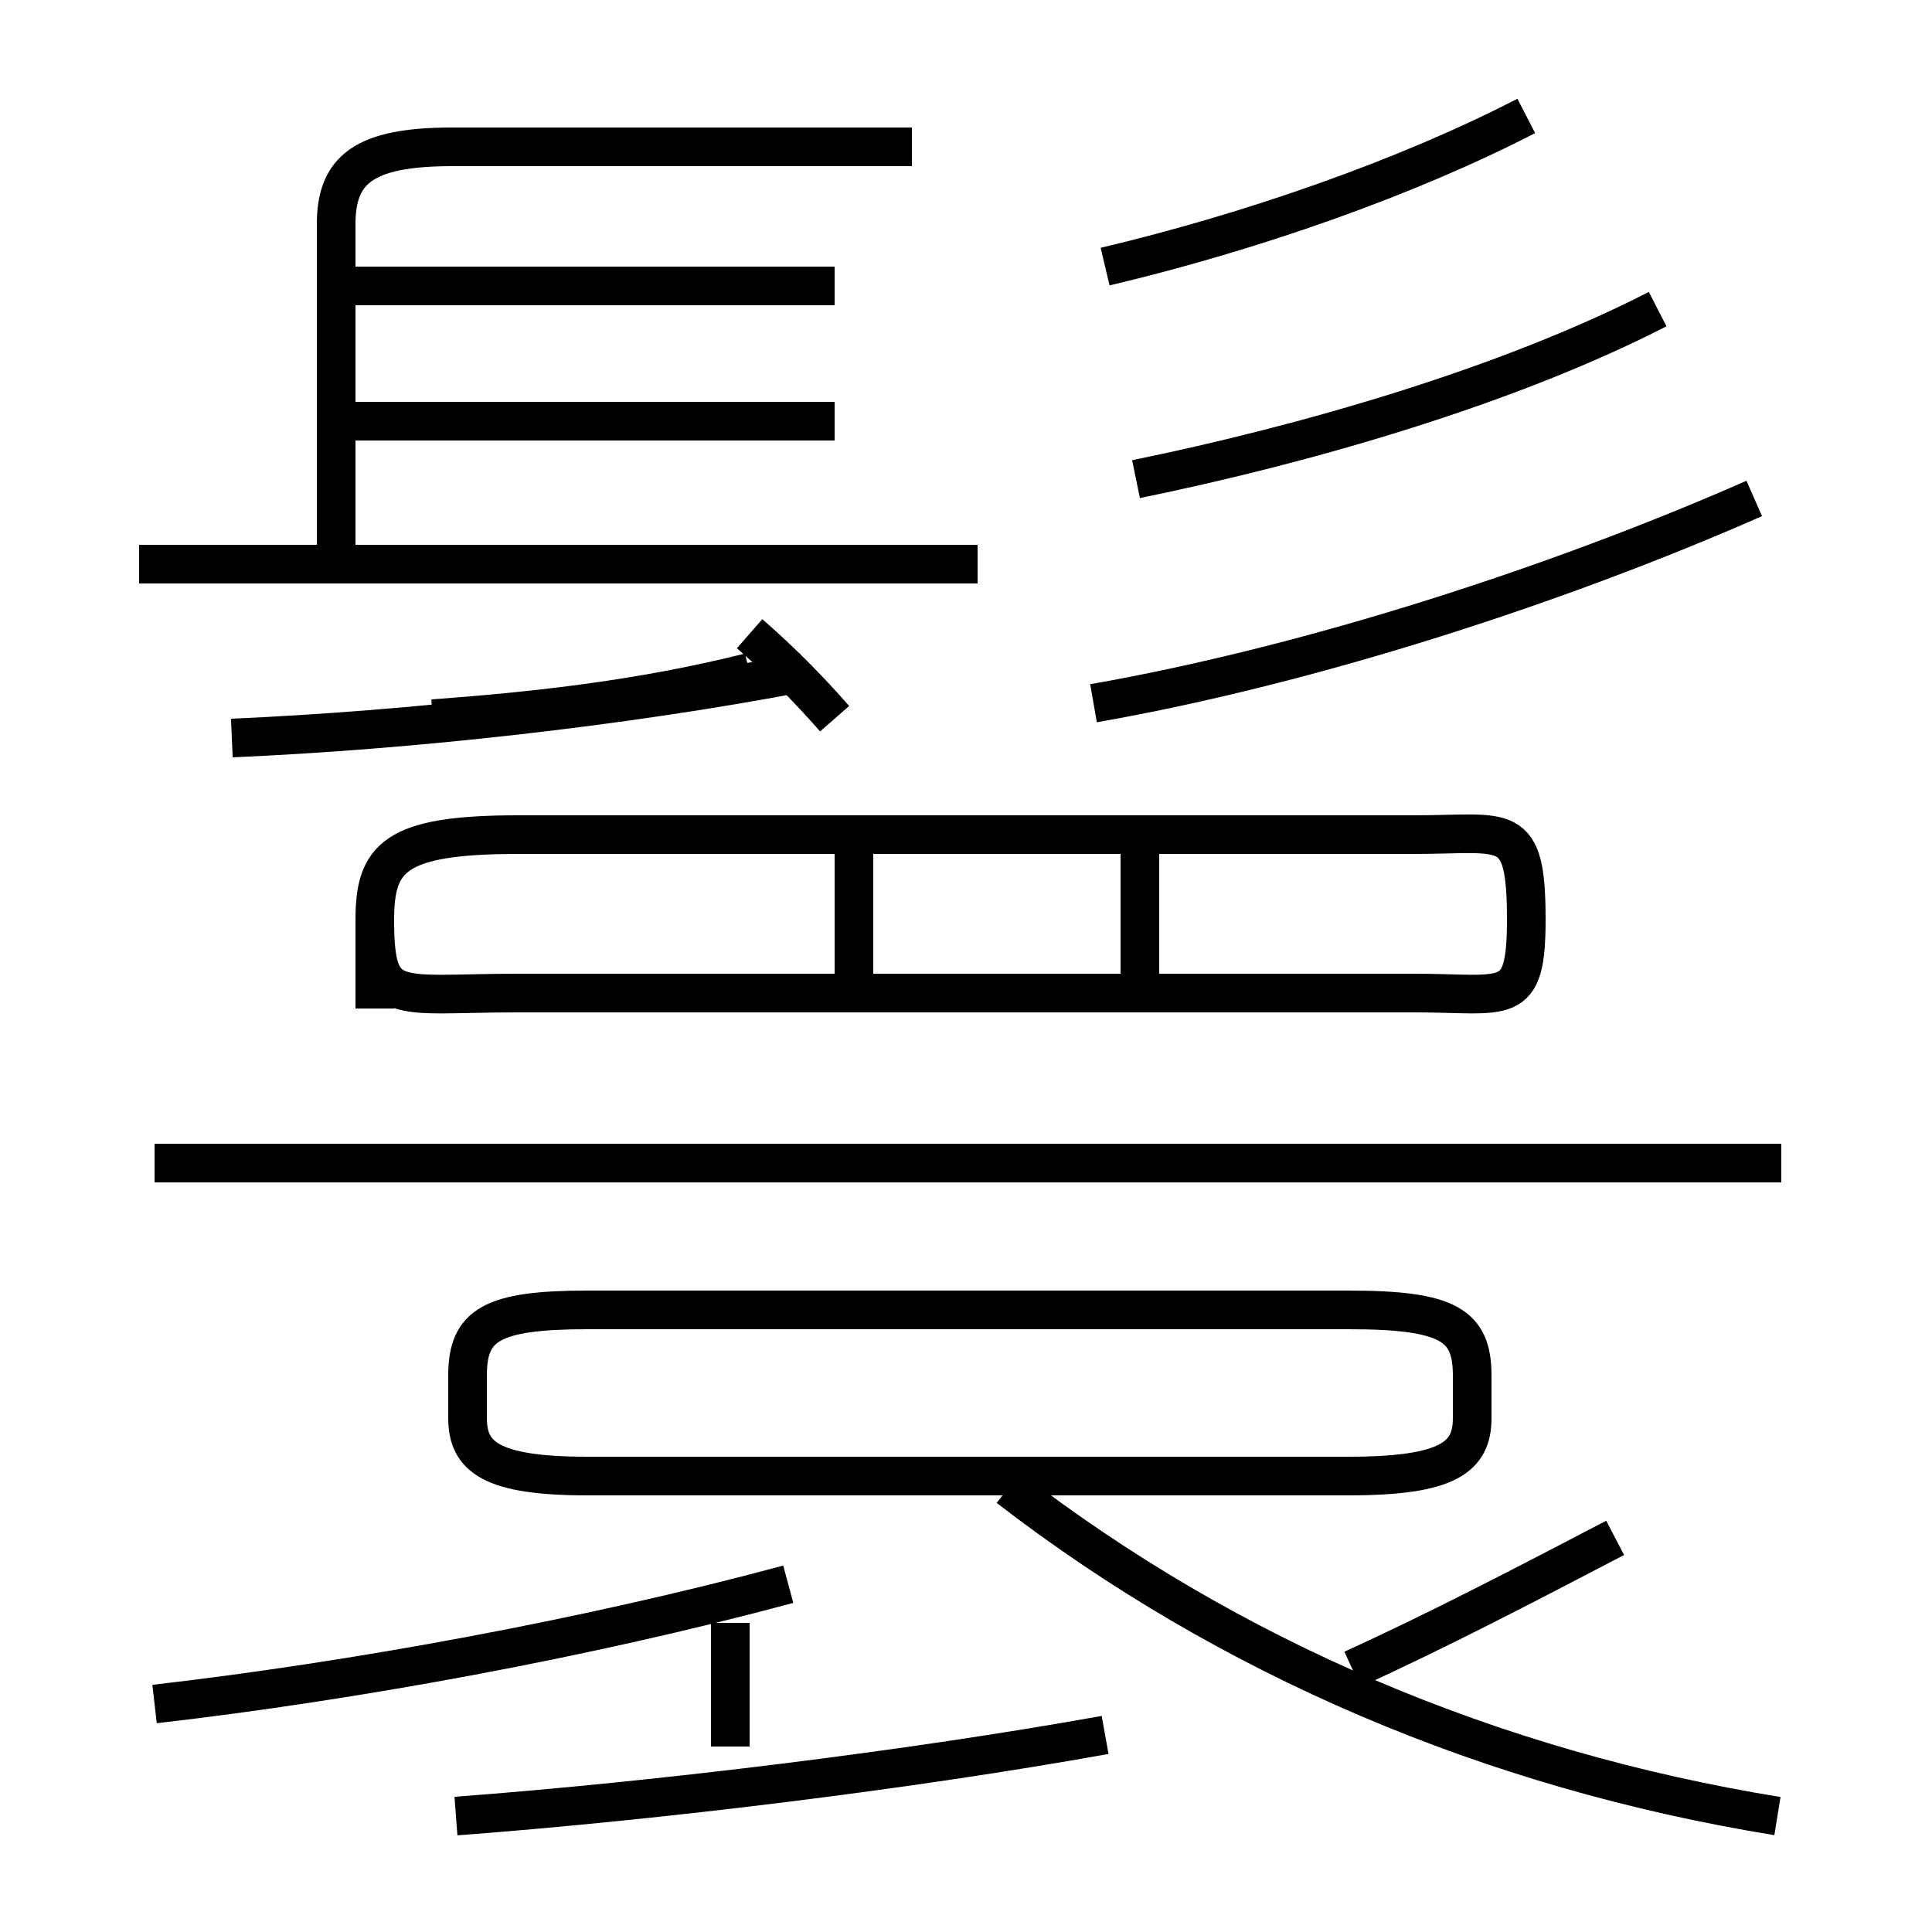 <?xml version='1.0' encoding='utf8'?>
<svg viewBox="0.0 -6.0 50.0 50.0" version="1.1" xmlns="http://www.w3.org/2000/svg">
<rect x="0.0" y="-6.0" width="50.0" height="50.0" fill="#808080" stroke="none"/>
<rect x="-1000" y="-1000" width="2000" height="2000" stroke="white" fill="white"/>
<g style="fill:white;stroke:#000000;  stroke-width:1">
<path d="M 11.8 3.0 C 17.1 2.6 23.6 1.8 28.6 0.9 M 4.0 0.1 C 9.2 -0.5 15.2 -1.6 20.4 -3.0 M 18.9 1.2 L 18.9 -2.0 M 15.2 -5.8 L 34.9 -5.8 C 37.5 -5.8 38.1 -6.3 38.1 -7.3 L 38.1 -8.4 C 38.1 -9.7 37.5 -10.1 34.9 -10.1 L 15.2 -10.1 C 12.7 -10.1 12.1 -9.7 12.1 -8.4 L 12.1 -7.3 C 12.1 -6.3 12.7 -5.8 15.2 -5.8 Z M 6.0 -24.9 C 10.6 -25.1 16.1 -25.7 20.8 -26.6 M 46.0 3.0 C 38.6 1.8 31.8 -1.1 26.1 -5.5 M 22.1 -18.1 L 22.1 -21.9 M 21.6 -25.4 C 20.9 -26.2 20.2 -26.9 19.4 -27.6 M 46.1 -13.9 L 4.0 -13.9 M 35.0 -0.8 C 37.2 -1.8 39.5 -3.0 41.8 -4.2 M 21.6 -33.1 L 8.8 -33.1 M 9.7 -17.9 L 9.7 -20.2 C 9.7 -21.8 10.2 -22.4 13.4 -22.4 L 36.6 -22.4 C 39.0 -22.4 39.5 -22.8 39.5 -20.2 L 39.5 -20.2 C 39.5 -17.9 39.0 -18.3 36.6 -18.3 L 13.4 -18.3 C 10.2 -18.3 9.7 -17.9 9.7 -20.2 L 9.7 -17.9 Z M 25.3 -29.4 L 3.6 -29.4 M 11.2 -25.4 C 13.9 -25.6 16.6 -25.9 19.4 -26.6 M 21.6 -36.6 L 8.8 -36.6 M 23.6 -40.2 L 11.7 -40.2 C 9.4 -40.2 8.7 -39.6 8.7 -38.2 L 8.7 -29.9 M 29.5 -17.9 L 29.5 -22.1 M 29.4 -31.6 C 33.8 -32.5 39.0 -34.0 42.9 -36.0 M 45.4 -31.1 C 40.4 -28.9 34.0 -26.8 28.3 -25.8 M 28.6 -37.1 C 32.4 -38.0 36.4 -39.4 39.5 -41.0" transform="translate(0.0 38.0)" />
</g>
</svg>